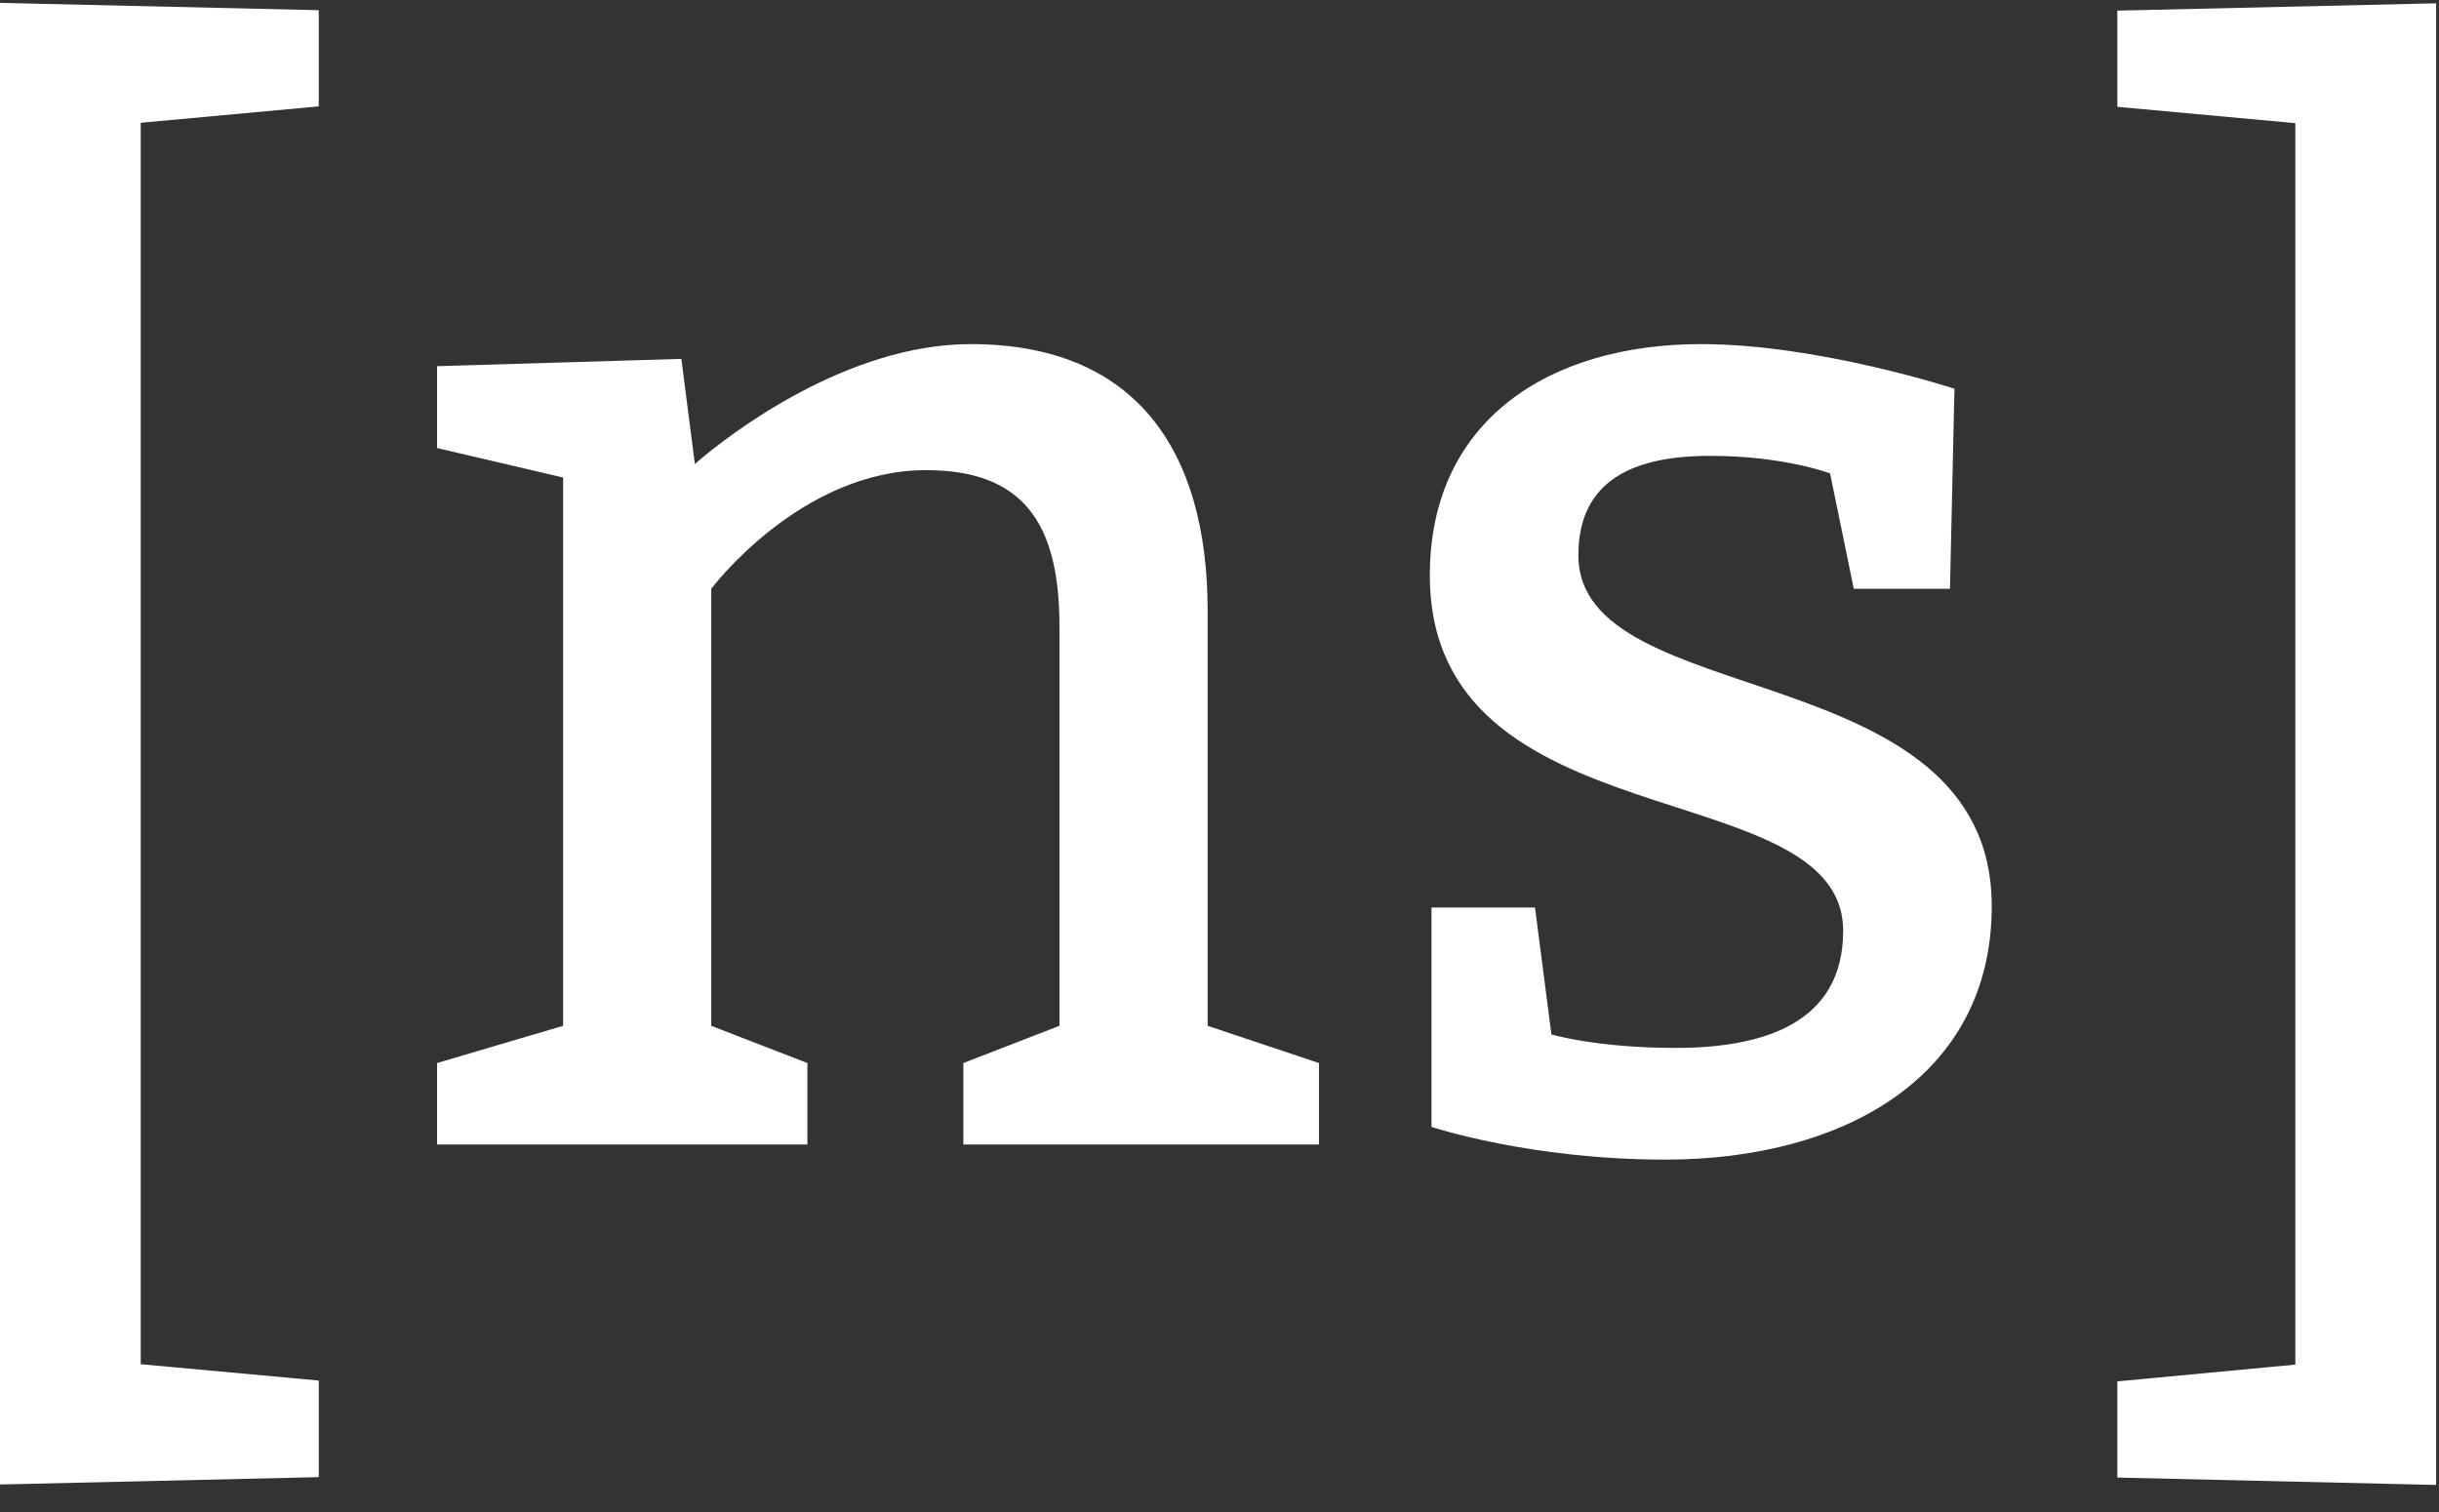 <svg width="50" height="31" xmlns="http://www.w3.org/2000/svg"><rect width="100%" height="100%" fill="#333333" stroke="none"/><g fill="#FFF" fill-rule="nonzero"><path d="M0 .059l6.535.15v1.972l-3.65.336V27.97l3.65.335v1.98L0 30.436zM14.245 9.513c.73-.637 3.13-2.458 5.654-2.458 3.34 0 4.858 2.123 4.858 5.47v8.507l2.282.763v1.67h-7.29v-1.67l1.97-.763v-8.205c0-2.122-.763-3.188-2.734-3.188-2.584 0-4.404 2.433-4.404 2.433v8.96l1.971.763v1.67H8.96v-1.67l2.584-.763V9.79L8.96 9.186V7.508l5.008-.15.277 2.155zM31.804 21.208s.914.277 2.55.277c1.82 0 3.431-.52 3.431-2.4 0-3.28-8.473-1.761-8.473-7.29 0-3.162 2.433-4.74 5.562-4.74 2.4 0 5.193.915 5.193.915l-.092 4.102h-1.972l-.486-2.366s-.94-.36-2.458-.36c-1.552 0-2.702.486-2.702 2.038 0 3.247 8.474 2.005 8.474 7.198 0 3.49-3.037 5.193-6.687 5.193-2.793 0-4.798-.671-4.798-.671v-4.497h2.122l.336 2.601zM47.055 27.978V2.525l-3.649-.335V.218l6.535-.15v30.377l-6.535-.151v-1.972z"/></g></svg>